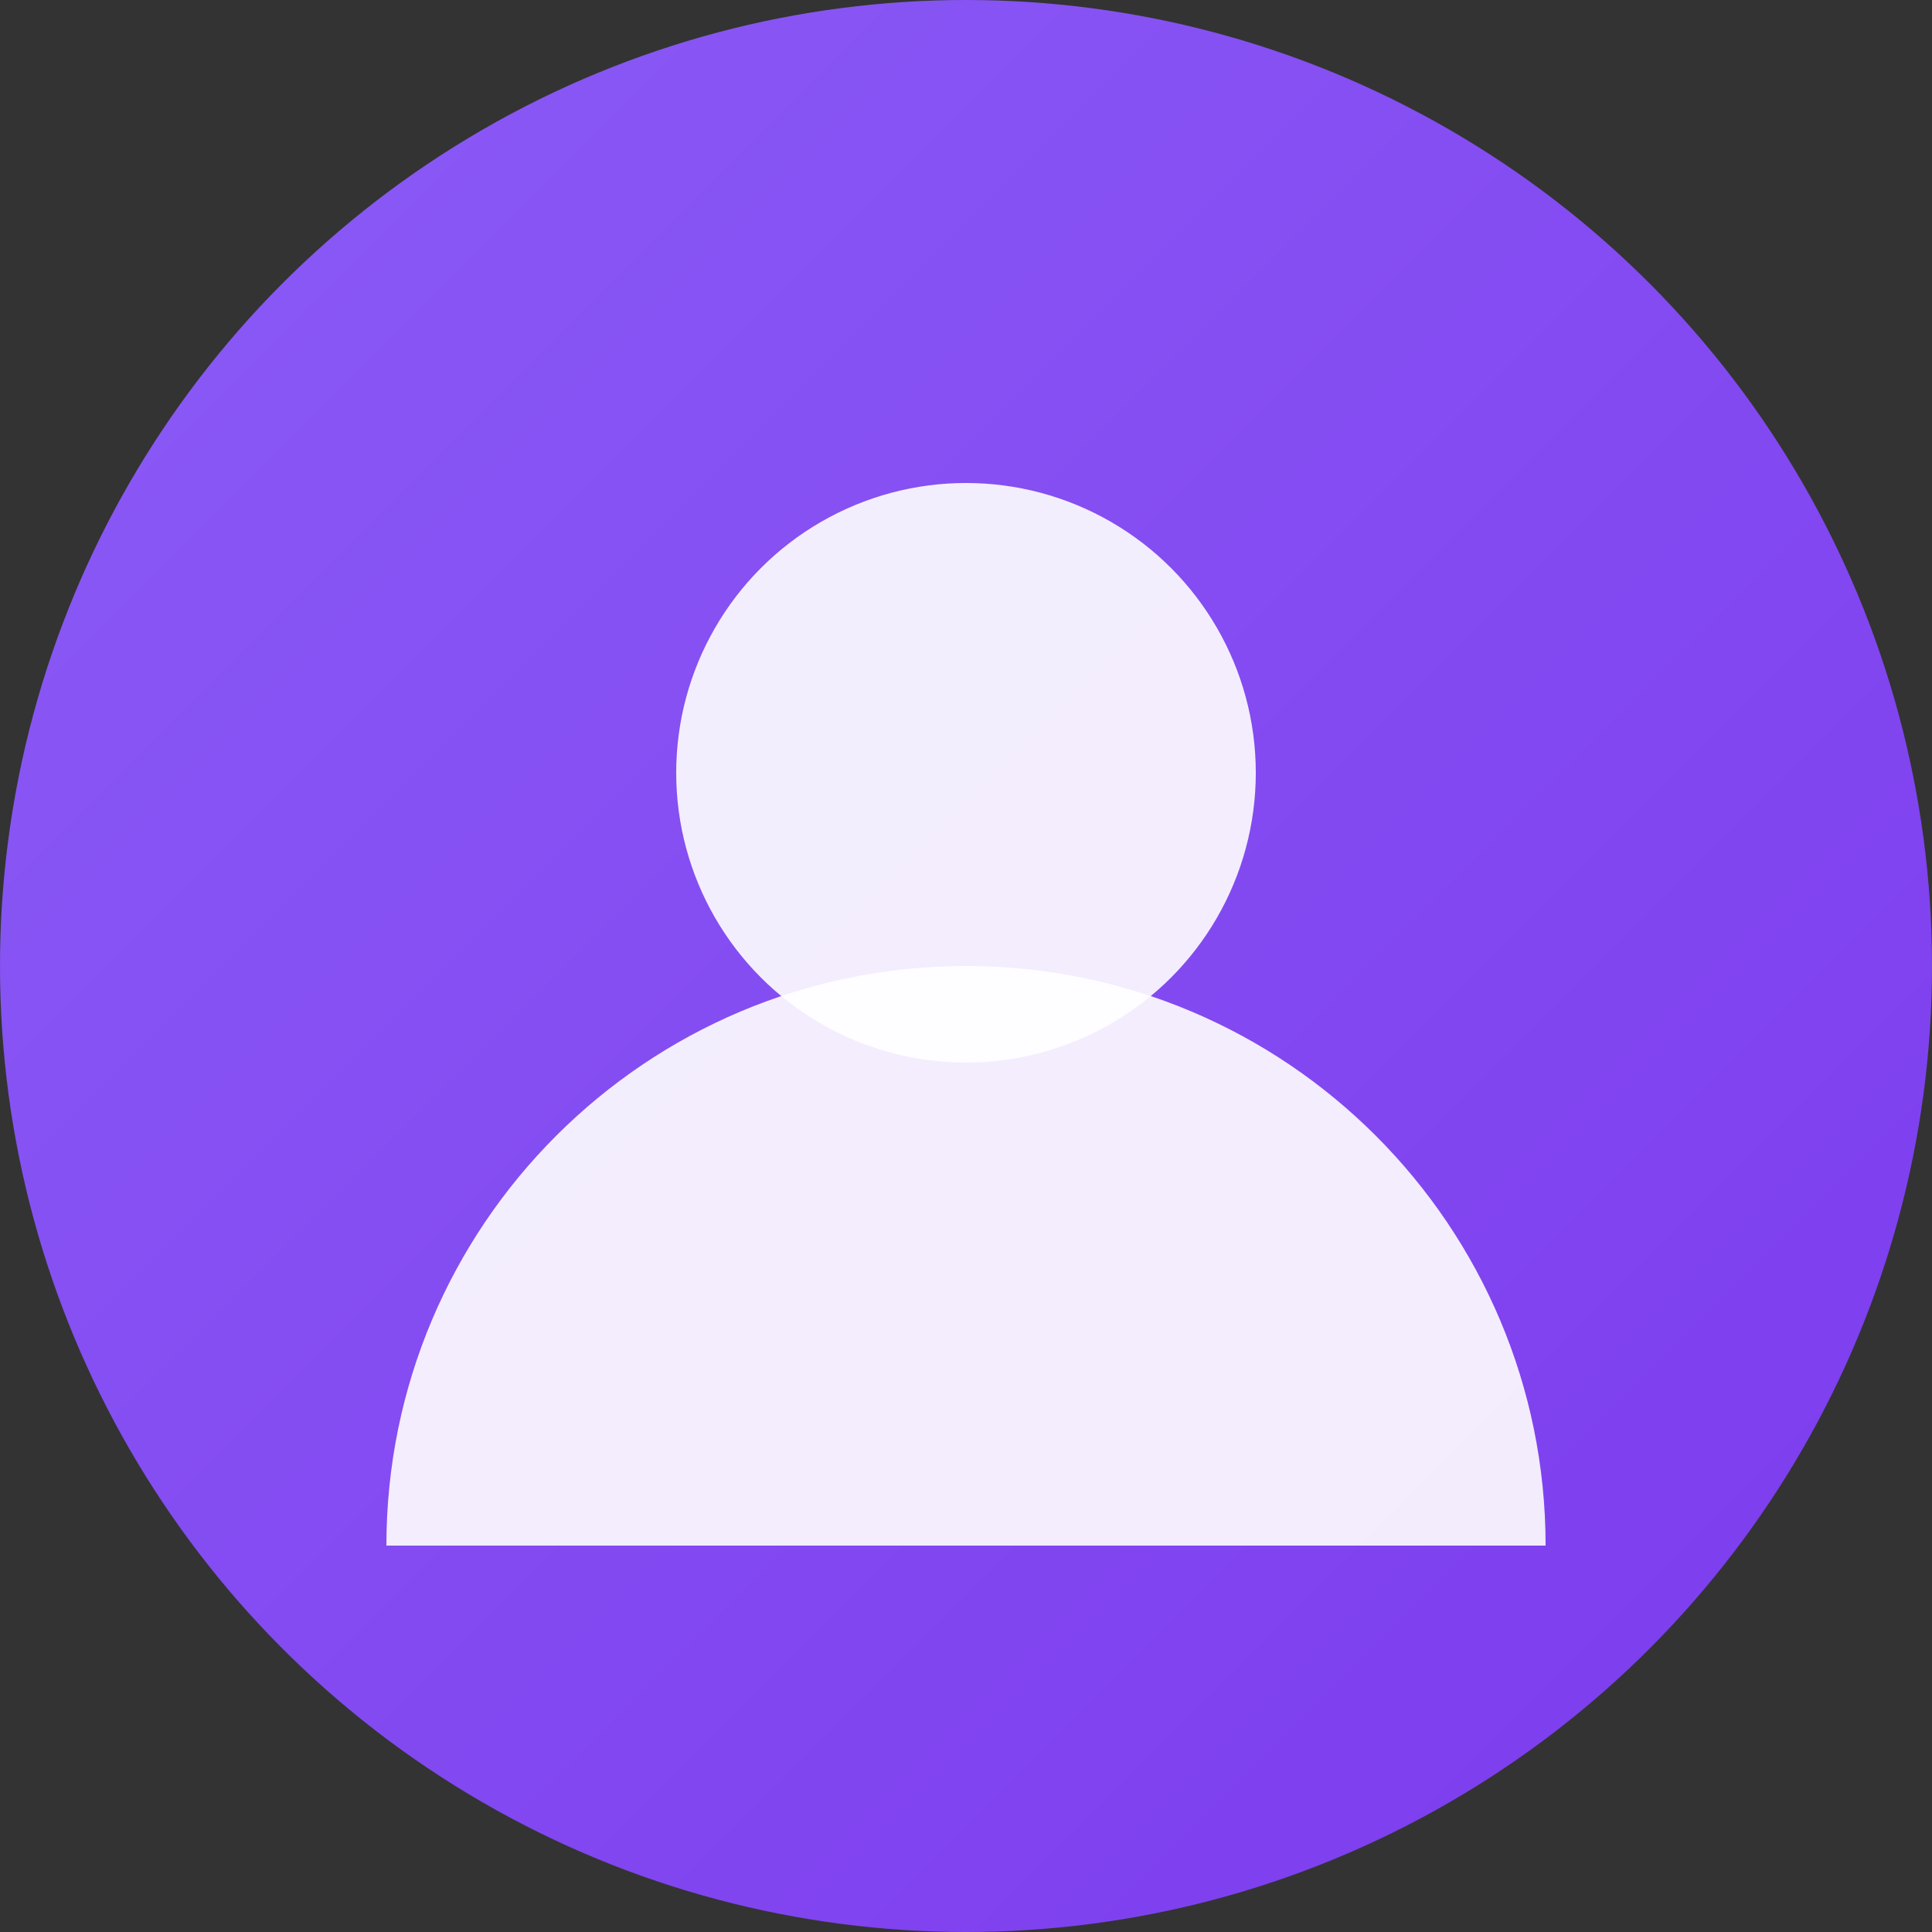 <svg viewBox="0 0 40 40" fill="none" xmlns="http://www.w3.org/2000/svg"><rect x="0" y="0" width="40" height="40" fill="#333333" stroke="none"/><defs><linearGradient id="avatarGradient3" x1="0%" y1="0%" x2="100%" y2="100%"><stop offset="0%" style="stop-color:#8B5CF6;stop-opacity:1"/><stop offset="100%" style="stop-color:#7C3AED;stop-opacity:1"/></linearGradient></defs><circle cx="20" cy="20" r="20" fill="url(#avatarGradient3)"/><circle cx="20" cy="16" r="6" fill="white" opacity="0.9"/><path d="M8 32c0-6.627 5.373-12 12-12s12 5.373 12 12" fill="white" opacity="0.9"/></svg>
